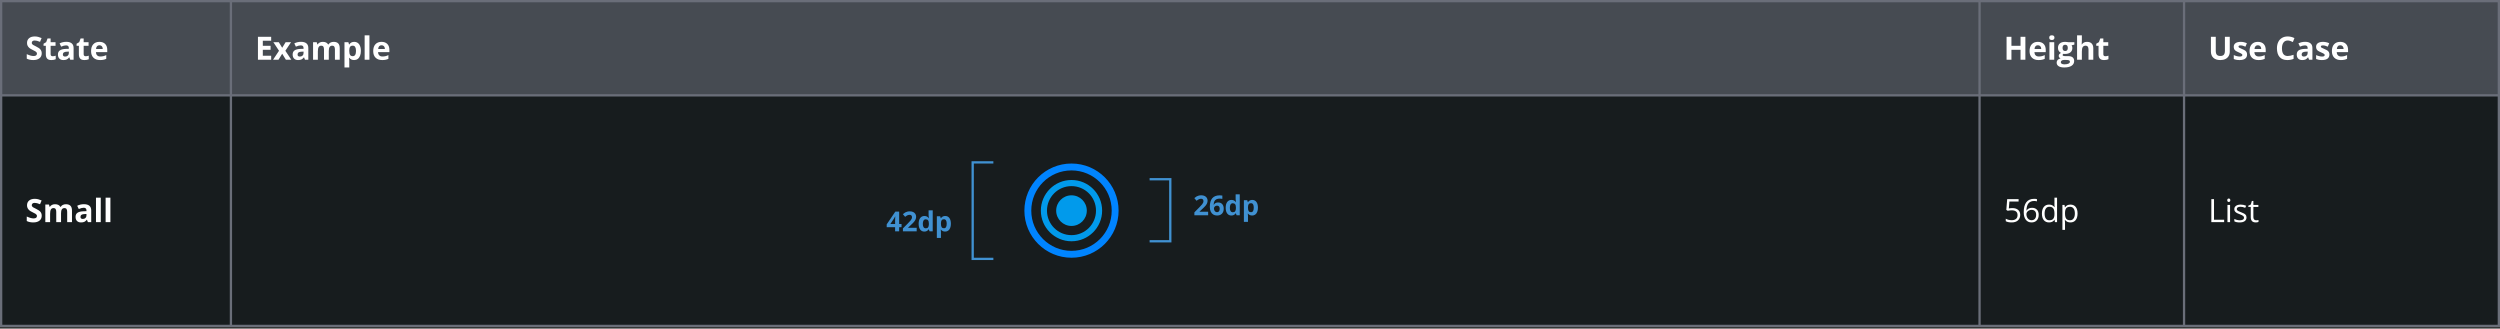 <svg width="1088" height="143" viewBox="0 0 1088 143" fill="none" xmlns="http://www.w3.org/2000/svg"><rect x="0" y="0" width="1088" height="143" fill="#333333" stroke="none"/><rect width="1088" height="142.333" fill="#6A6E79"/><rect width="99" height="142.333" transform="translate(1)" fill="#6A6E79"/><rect width="99" height="40" transform="translate(1 1)" fill="#464B52"/><path d="M18.157 23.225C18.157 24.127 17.831 24.838 17.18 25.357C16.533 25.877 15.63 26.137 14.473 26.137C13.406 26.137 12.463 25.936 11.643 25.535V23.566C12.317 23.867 12.887 24.079 13.352 24.202C13.821 24.325 14.249 24.387 14.637 24.387C15.102 24.387 15.457 24.298 15.703 24.12C15.954 23.942 16.079 23.678 16.079 23.327C16.079 23.131 16.024 22.958 15.915 22.808C15.806 22.653 15.644 22.505 15.43 22.363C15.22 22.222 14.789 21.996 14.138 21.686C13.527 21.399 13.069 21.124 12.764 20.859C12.458 20.595 12.214 20.287 12.032 19.936C11.85 19.586 11.759 19.175 11.759 18.706C11.759 17.822 12.057 17.127 12.654 16.621C13.256 16.115 14.085 15.862 15.143 15.862C15.662 15.862 16.157 15.924 16.626 16.047C17.1 16.17 17.594 16.343 18.109 16.566L17.426 18.214C16.893 17.995 16.451 17.842 16.1 17.756C15.753 17.669 15.412 17.626 15.074 17.626C14.673 17.626 14.366 17.719 14.151 17.906C13.937 18.093 13.83 18.337 13.83 18.638C13.83 18.825 13.873 18.989 13.96 19.13C14.046 19.267 14.183 19.401 14.37 19.533C14.562 19.661 15.01 19.893 15.717 20.23C16.651 20.677 17.291 21.126 17.638 21.577C17.984 22.024 18.157 22.573 18.157 23.225ZM22.94 24.476C23.305 24.476 23.742 24.396 24.253 24.236V25.788C23.733 26.02 23.095 26.137 22.339 26.137C21.505 26.137 20.896 25.927 20.514 25.508C20.135 25.084 19.946 24.451 19.946 23.607V19.923H18.948V19.041L20.097 18.344L20.698 16.73H22.031V18.357H24.171V19.923H22.031V23.607C22.031 23.904 22.113 24.122 22.277 24.264C22.446 24.405 22.667 24.476 22.94 24.476ZM30.574 26L30.171 24.961H30.116C29.765 25.403 29.403 25.711 29.029 25.884C28.66 26.052 28.177 26.137 27.58 26.137C26.846 26.137 26.267 25.927 25.844 25.508C25.424 25.088 25.215 24.491 25.215 23.717C25.215 22.906 25.497 22.309 26.062 21.926C26.632 21.538 27.489 21.324 28.633 21.283L29.959 21.242V20.907C29.959 20.133 29.562 19.745 28.77 19.745C28.159 19.745 27.441 19.93 26.616 20.299L25.926 18.891C26.805 18.43 27.781 18.2 28.852 18.2C29.877 18.2 30.663 18.424 31.21 18.87C31.757 19.317 32.03 19.996 32.03 20.907V26H30.574ZM29.959 22.459L29.152 22.486C28.546 22.505 28.095 22.614 27.799 22.814C27.503 23.015 27.355 23.32 27.355 23.73C27.355 24.318 27.692 24.612 28.366 24.612C28.849 24.612 29.234 24.473 29.521 24.195C29.813 23.917 29.959 23.548 29.959 23.088V22.459ZM37.319 24.476C37.684 24.476 38.121 24.396 38.632 24.236V25.788C38.112 26.02 37.474 26.137 36.718 26.137C35.884 26.137 35.275 25.927 34.892 25.508C34.514 25.084 34.325 24.451 34.325 23.607V19.923H33.327V19.041L34.475 18.344L35.077 16.73H36.41V18.357H38.55V19.923H36.41V23.607C36.41 23.904 36.492 24.122 36.656 24.264C36.825 24.405 37.046 24.476 37.319 24.476ZM43.265 19.697C42.822 19.697 42.476 19.838 42.225 20.121C41.975 20.399 41.831 20.796 41.795 21.311H44.721C44.712 20.796 44.577 20.399 44.317 20.121C44.058 19.838 43.707 19.697 43.265 19.697ZM43.559 26.137C42.328 26.137 41.367 25.797 40.674 25.118C39.981 24.439 39.635 23.477 39.635 22.233C39.635 20.953 39.954 19.964 40.592 19.267C41.234 18.565 42.121 18.214 43.251 18.214C44.331 18.214 45.172 18.521 45.773 19.137C46.375 19.752 46.676 20.602 46.676 21.686V22.698H41.747C41.77 23.291 41.945 23.753 42.273 24.086C42.602 24.419 43.062 24.585 43.654 24.585C44.114 24.585 44.55 24.537 44.96 24.441C45.37 24.346 45.798 24.193 46.245 23.983V25.597C45.88 25.779 45.491 25.913 45.076 26C44.661 26.091 44.156 26.137 43.559 26.137Z" fill="#fff"/><rect width="99" height="99.333" transform="translate(1 42)" fill="#171C1E"/><path d="M18.157 93.891C18.157 94.794 17.831 95.504 17.18 96.024C16.533 96.544 15.63 96.803 14.473 96.803C13.406 96.803 12.463 96.603 11.643 96.202V94.233C12.317 94.534 12.887 94.746 13.352 94.869C13.821 94.992 14.249 95.053 14.637 95.053C15.102 95.053 15.457 94.965 15.703 94.787C15.954 94.609 16.079 94.345 16.079 93.994C16.079 93.798 16.024 93.625 15.915 93.474C15.806 93.319 15.644 93.171 15.43 93.03C15.22 92.889 14.789 92.663 14.138 92.353C13.527 92.066 13.069 91.79 12.764 91.526C12.458 91.262 12.214 90.954 12.032 90.603C11.85 90.252 11.759 89.842 11.759 89.373C11.759 88.489 12.057 87.794 12.654 87.288C13.256 86.782 14.085 86.529 15.143 86.529C15.662 86.529 16.157 86.591 16.626 86.713C17.1 86.837 17.594 87.01 18.109 87.233L17.426 88.88C16.893 88.662 16.451 88.509 16.1 88.422C15.753 88.336 15.412 88.293 15.074 88.293C14.673 88.293 14.366 88.386 14.151 88.573C13.937 88.76 13.83 89.004 13.83 89.304C13.83 89.491 13.873 89.655 13.96 89.796C14.046 89.933 14.183 90.068 14.37 90.2C14.562 90.328 15.01 90.56 15.717 90.897C16.651 91.344 17.291 91.793 17.638 92.244C17.984 92.69 18.157 93.24 18.157 93.891ZM26.564 96.667H24.479V92.203C24.479 91.651 24.385 91.239 24.198 90.966C24.016 90.688 23.727 90.549 23.33 90.549C22.797 90.549 22.41 90.745 22.168 91.136C21.926 91.528 21.806 92.173 21.806 93.071V96.667H19.721V89.024H21.314L21.594 90.002H21.71C21.915 89.651 22.211 89.377 22.599 89.181C22.986 88.981 23.43 88.88 23.932 88.88C25.076 88.88 25.85 89.254 26.256 90.002H26.44C26.645 89.646 26.946 89.37 27.343 89.174C27.744 88.978 28.195 88.88 28.696 88.88C29.562 88.88 30.216 89.104 30.658 89.55C31.105 89.993 31.328 90.703 31.328 91.683V96.667H29.236V92.203C29.236 91.651 29.143 91.239 28.956 90.966C28.774 90.688 28.484 90.549 28.088 90.549C27.578 90.549 27.195 90.731 26.939 91.095C26.689 91.46 26.564 92.039 26.564 92.832V96.667ZM38.244 96.667L37.841 95.628H37.786C37.435 96.07 37.073 96.377 36.699 96.55C36.33 96.719 35.847 96.803 35.25 96.803C34.516 96.803 33.938 96.594 33.514 96.174C33.094 95.755 32.885 95.158 32.885 94.383C32.885 93.572 33.167 92.975 33.732 92.592C34.302 92.205 35.159 91.991 36.303 91.95L37.629 91.909V91.574C37.629 90.799 37.232 90.412 36.439 90.412C35.829 90.412 35.111 90.596 34.286 90.966L33.596 89.557C34.475 89.097 35.45 88.867 36.522 88.867C37.547 88.867 38.333 89.09 38.88 89.537C39.427 89.983 39.7 90.662 39.7 91.574V96.667H38.244ZM37.629 93.126L36.822 93.153C36.216 93.171 35.765 93.281 35.469 93.481C35.172 93.682 35.024 93.987 35.024 94.397C35.024 94.985 35.362 95.279 36.036 95.279C36.519 95.279 36.904 95.14 37.191 94.862C37.483 94.584 37.629 94.215 37.629 93.754V93.126ZM43.854 96.667H41.77V86.03H43.854V96.667ZM48.05 96.667H45.965V86.03H48.05V96.667Z" fill="#fff"/><rect width="760" height="40" transform="translate(101 1)" fill="#464B52"/><path d="M118.014 26H112.258V16.006H118.014V17.742H114.377V19.936H117.761V21.673H114.377V24.25H118.014V26ZM121.423 22.097L118.962 18.357H121.327L122.811 20.791L124.308 18.357H126.673L124.185 22.097L126.789 26H124.417L122.811 23.382L121.197 26H118.832L121.423 22.097ZM132.721 26L132.317 24.961H132.263C131.912 25.403 131.549 25.711 131.176 25.884C130.807 26.052 130.324 26.137 129.727 26.137C128.993 26.137 128.414 25.927 127.99 25.508C127.571 25.088 127.361 24.491 127.361 23.717C127.361 22.906 127.644 22.309 128.209 21.926C128.779 21.538 129.635 21.324 130.779 21.283L132.105 21.242V20.907C132.105 20.133 131.709 19.745 130.916 19.745C130.305 19.745 129.588 19.93 128.763 20.299L128.072 18.891C128.952 18.43 129.927 18.2 130.998 18.2C132.023 18.2 132.81 18.424 133.356 18.87C133.903 19.317 134.177 19.996 134.177 20.907V26H132.721ZM132.105 22.459L131.299 22.486C130.693 22.505 130.242 22.614 129.945 22.814C129.649 23.015 129.501 23.32 129.501 23.73C129.501 24.318 129.838 24.612 130.513 24.612C130.996 24.612 131.381 24.473 131.668 24.195C131.96 23.917 132.105 23.548 132.105 23.088V22.459ZM143.089 26H141.004V21.536C141.004 20.985 140.91 20.572 140.724 20.299C140.541 20.021 140.252 19.882 139.855 19.882C139.322 19.882 138.935 20.078 138.693 20.47C138.452 20.862 138.331 21.506 138.331 22.404V26H136.246V18.357H137.839L138.119 19.335H138.235C138.44 18.984 138.737 18.711 139.124 18.515C139.511 18.314 139.956 18.214 140.457 18.214C141.601 18.214 142.376 18.588 142.781 19.335H142.966C143.171 18.98 143.472 18.704 143.868 18.508C144.269 18.312 144.72 18.214 145.222 18.214C146.088 18.214 146.741 18.437 147.184 18.884C147.63 19.326 147.853 20.037 147.853 21.017V26H145.762V21.536C145.762 20.985 145.668 20.572 145.481 20.299C145.299 20.021 145.01 19.882 144.613 19.882C144.103 19.882 143.72 20.064 143.465 20.429C143.214 20.793 143.089 21.372 143.089 22.165V26ZM154.113 26.137C153.215 26.137 152.511 25.811 152.001 25.159H151.892C151.964 25.797 152.001 26.166 152.001 26.267V29.363H149.916V18.357H151.611L151.905 19.349H152.001C152.489 18.592 153.211 18.214 154.168 18.214C155.07 18.214 155.777 18.562 156.287 19.26C156.797 19.957 157.053 20.925 157.053 22.165C157.053 22.981 156.932 23.689 156.69 24.291C156.453 24.893 156.114 25.351 155.672 25.665C155.23 25.98 154.71 26.137 154.113 26.137ZM153.498 19.882C152.983 19.882 152.607 20.041 152.37 20.36C152.133 20.675 152.01 21.197 152.001 21.926V22.151C152.001 22.972 152.122 23.56 152.363 23.915C152.609 24.27 152.997 24.448 153.525 24.448C154.46 24.448 154.927 23.678 154.927 22.138C154.927 21.386 154.81 20.823 154.578 20.449C154.35 20.071 153.99 19.882 153.498 19.882ZM160.776 26H158.691V15.363H160.776V26ZM166.052 19.697C165.61 19.697 165.263 19.838 165.013 20.121C164.762 20.399 164.618 20.796 164.582 21.311H167.508C167.499 20.796 167.364 20.399 167.104 20.121C166.845 19.838 166.494 19.697 166.052 19.697ZM166.346 26.137C165.115 26.137 164.154 25.797 163.461 25.118C162.768 24.439 162.422 23.477 162.422 22.233C162.422 20.953 162.741 19.964 163.379 19.267C164.021 18.565 164.908 18.214 166.038 18.214C167.118 18.214 167.959 18.521 168.56 19.137C169.162 19.752 169.463 20.602 169.463 21.686V22.698H164.534C164.557 23.291 164.732 23.753 165.06 24.086C165.389 24.419 165.849 24.585 166.441 24.585C166.902 24.585 167.337 24.537 167.747 24.441C168.157 24.346 168.586 24.193 169.032 23.983V25.597C168.668 25.779 168.278 25.913 167.863 26C167.448 26.091 166.943 26.137 166.346 26.137Z" fill="#fff"/><rect width="760" height="99.333" transform="translate(101 42)" fill="#171C1E"/><path d="M432.312 70.667H423.312V112.667H432.312" stroke="#4091D2"/><path d="M392.35 98.891H391.318V100.667H389.549V98.891H385.893V97.632L389.648 92.1H391.318V97.485H392.35V98.891ZM389.549 97.485V96.032C389.549 95.79 389.559 95.438 389.578 94.977C389.598 94.516 389.613 94.249 389.625 94.174H389.578C389.434 94.495 389.26 94.807 389.057 95.112L387.486 97.485H389.549ZM398.94 100.667H392.951V99.407L395.102 97.233C395.739 96.581 396.155 96.129 396.35 95.879C396.545 95.626 396.686 95.391 396.772 95.176C396.858 94.962 396.901 94.739 396.901 94.508C396.901 94.165 396.805 93.909 396.614 93.741C396.426 93.573 396.174 93.489 395.858 93.489C395.526 93.489 395.203 93.565 394.891 93.717C394.578 93.87 394.252 94.087 393.912 94.368L392.928 93.202C393.35 92.842 393.699 92.588 393.977 92.44C394.254 92.292 394.557 92.178 394.885 92.1C395.213 92.018 395.58 91.977 395.987 91.977C396.522 91.977 396.994 92.075 397.405 92.27C397.815 92.466 398.133 92.739 398.36 93.091C398.586 93.442 398.699 93.844 398.699 94.297C398.699 94.692 398.629 95.063 398.489 95.411C398.352 95.754 398.137 96.108 397.844 96.471C397.555 96.835 397.043 97.352 396.309 98.024L395.207 99.061V99.143H398.94V100.667ZM402.266 100.784C401.497 100.784 400.891 100.485 400.45 99.887C400.012 99.29 399.793 98.462 399.793 97.403C399.793 96.329 400.016 95.493 400.461 94.895C400.911 94.294 401.528 93.993 402.313 93.993C403.137 93.993 403.766 94.313 404.2 94.954H404.258C404.168 94.466 404.124 94.03 404.124 93.647V91.549H405.917V100.667H404.545L404.2 99.817H404.124C403.717 100.462 403.098 100.784 402.266 100.784ZM402.893 99.36C403.35 99.36 403.684 99.227 403.895 98.962C404.11 98.696 404.227 98.245 404.247 97.608V97.415C404.247 96.712 404.137 96.208 403.918 95.903C403.704 95.598 403.352 95.446 402.864 95.446C402.465 95.446 402.155 95.616 401.932 95.956C401.713 96.292 401.604 96.782 401.604 97.426C401.604 98.071 401.715 98.555 401.938 98.879C402.161 99.2 402.479 99.36 402.893 99.36ZM411.311 100.784C410.542 100.784 409.938 100.505 409.501 99.946H409.407C409.47 100.493 409.501 100.809 409.501 100.895V103.549H407.714V94.116H409.167L409.419 94.966H409.501C409.919 94.317 410.538 93.993 411.358 93.993C412.132 93.993 412.737 94.292 413.175 94.889C413.612 95.487 413.831 96.317 413.831 97.379C413.831 98.079 413.727 98.686 413.52 99.202C413.317 99.717 413.026 100.11 412.647 100.38C412.268 100.649 411.823 100.784 411.311 100.784ZM410.784 95.422C410.343 95.422 410.02 95.559 409.817 95.833C409.614 96.102 409.509 96.549 409.501 97.174V97.368C409.501 98.071 409.604 98.575 409.811 98.879C410.022 99.184 410.354 99.337 410.807 99.337C411.608 99.337 412.009 98.676 412.009 97.356C412.009 96.712 411.909 96.229 411.71 95.909C411.514 95.585 411.206 95.422 410.784 95.422Z" fill="#4091D2"/><path fill-rule="evenodd" clip-rule="evenodd" d="M466.312 78.333C458.952 78.333 452.979 84.307 452.979 91.667C452.979 99.027 458.952 105 466.312 105C473.672 105 479.646 99.027 479.646 91.667C479.646 84.307 473.672 78.333 466.312 78.333ZM466.312 85C462.632 85 459.646 87.987 459.646 91.667C459.646 95.347 462.632 98.333 466.312 98.333C469.992 98.333 472.979 95.347 472.979 91.667C472.979 87.987 469.992 85 466.312 85ZM455.646 91.667C455.646 97.56 460.419 102.333 466.312 102.333C472.206 102.333 476.979 97.56 476.979 91.667C476.979 85.773 472.206 81 466.312 81C460.419 81 455.646 85.773 455.646 91.667Z" fill="#019AEB"/><circle cx="466.312" cy="91.667" r="19" stroke="#0084FF" stroke-width="3"/><path d="M500.312 78H509.312V105H500.312" stroke="#4091D2"/><path d="M525.781 93.677H519.793V92.418L521.943 90.244C522.58 89.591 522.996 89.14 523.191 88.89C523.387 88.636 523.527 88.402 523.613 88.187C523.699 87.972 523.742 87.75 523.742 87.519C523.742 87.175 523.646 86.92 523.455 86.752C523.268 86.584 523.016 86.5 522.699 86.5C522.367 86.5 522.045 86.576 521.732 86.728C521.42 86.88 521.094 87.097 520.754 87.379L519.77 86.213C520.191 85.853 520.541 85.599 520.818 85.451C521.096 85.302 521.398 85.189 521.727 85.111C522.055 85.029 522.422 84.988 522.828 84.988C523.363 84.988 523.836 85.086 524.246 85.281C524.656 85.476 524.975 85.75 525.201 86.101C525.428 86.453 525.541 86.855 525.541 87.308C525.541 87.703 525.471 88.074 525.33 88.421C525.193 88.765 524.979 89.119 524.686 89.482C524.396 89.845 523.885 90.363 523.15 91.035L522.049 92.072V92.154H525.781V93.677ZM526.518 90.039C526.518 88.343 526.875 87.082 527.59 86.254C528.309 85.425 529.383 85.011 530.813 85.011C531.301 85.011 531.684 85.041 531.961 85.099V86.546C531.614 86.468 531.27 86.429 530.93 86.429C530.309 86.429 529.801 86.523 529.407 86.711C529.016 86.898 528.723 87.175 528.528 87.543C528.332 87.91 528.217 88.431 528.182 89.107H528.258C528.645 88.443 529.264 88.111 530.115 88.111C530.881 88.111 531.481 88.351 531.914 88.832C532.348 89.312 532.565 89.976 532.565 90.824C532.565 91.738 532.307 92.463 531.791 92.998C531.276 93.529 530.561 93.795 529.647 93.795C529.014 93.795 528.461 93.648 527.989 93.355C527.52 93.062 527.157 92.634 526.899 92.072C526.645 91.509 526.518 90.832 526.518 90.039ZM529.612 92.347C529.998 92.347 530.295 92.218 530.502 91.961C530.709 91.699 530.813 91.328 530.813 90.847C530.813 90.429 530.715 90.101 530.52 89.863C530.328 89.621 530.037 89.5 529.647 89.5C529.28 89.5 528.965 89.619 528.703 89.857C528.446 90.095 528.317 90.373 528.317 90.689C528.317 91.154 528.438 91.546 528.68 91.867C528.926 92.187 529.237 92.347 529.612 92.347ZM535.891 93.795C535.122 93.795 534.516 93.496 534.075 92.898C533.637 92.3 533.418 91.472 533.418 90.414C533.418 89.34 533.641 88.504 534.086 87.906C534.536 87.304 535.153 87.004 535.938 87.004C536.762 87.004 537.391 87.324 537.825 87.965H537.883C537.793 87.476 537.749 87.041 537.749 86.658V84.56H539.542V93.677H538.17L537.825 92.828H537.749C537.342 93.472 536.723 93.795 535.891 93.795ZM536.518 92.371C536.975 92.371 537.309 92.238 537.52 91.972C537.735 91.707 537.852 91.255 537.872 90.619V90.425C537.872 89.722 537.762 89.218 537.543 88.914C537.329 88.609 536.977 88.457 536.489 88.457C536.09 88.457 535.78 88.627 535.557 88.966C535.338 89.302 535.229 89.793 535.229 90.437C535.229 91.082 535.34 91.566 535.563 91.89C535.786 92.211 536.104 92.371 536.518 92.371ZM544.936 93.795C544.167 93.795 543.563 93.515 543.126 92.957H543.032C543.095 93.504 543.126 93.82 543.126 93.906V96.56H541.339V87.127H542.792L543.044 87.976H543.126C543.544 87.328 544.163 87.004 544.983 87.004C545.757 87.004 546.362 87.302 546.8 87.9C547.237 88.498 547.456 89.328 547.456 90.39C547.456 91.09 547.352 91.697 547.145 92.213C546.942 92.728 546.651 93.121 546.272 93.39C545.893 93.66 545.448 93.795 544.936 93.795ZM544.409 88.433C543.968 88.433 543.645 88.57 543.442 88.843C543.239 89.113 543.134 89.56 543.126 90.185V90.379C543.126 91.082 543.229 91.586 543.436 91.89C543.647 92.195 543.979 92.347 544.432 92.347C545.233 92.347 545.634 91.687 545.634 90.367C545.634 89.722 545.534 89.24 545.335 88.92C545.139 88.595 544.831 88.433 544.409 88.433Z" fill="#4091D2"/><rect width="88" height="142.333" transform="translate(862)" fill="#6A6E79"/><rect width="88" height="40" transform="translate(862 1)" fill="#464B52"/><path d="M881.447 26H879.335V21.686H875.377V26H873.258V16.006H875.377V19.923H879.335V16.006H881.447V26ZM886.894 19.697C886.451 19.697 886.105 19.838 885.854 20.121C885.604 20.399 885.46 20.796 885.424 21.311H888.35C888.34 20.796 888.206 20.399 887.946 20.121C887.687 19.838 887.336 19.697 886.894 19.697ZM887.187 26.137C885.957 26.137 884.995 25.797 884.303 25.118C883.61 24.439 883.264 23.477 883.264 22.233C883.264 20.953 883.583 19.964 884.221 19.267C884.863 18.565 885.75 18.214 886.88 18.214C887.96 18.214 888.801 18.521 889.402 19.137C890.004 19.752 890.305 20.602 890.305 21.686V22.698H885.376C885.399 23.291 885.574 23.753 885.902 24.086C886.23 24.419 886.691 24.585 887.283 24.585C887.743 24.585 888.179 24.537 888.589 24.441C888.999 24.346 889.427 24.193 889.874 23.983V25.597C889.509 25.779 889.12 25.913 888.705 26C888.29 26.091 887.784 26.137 887.187 26.137ZM891.827 16.382C891.827 15.703 892.205 15.363 892.962 15.363C893.718 15.363 894.097 15.703 894.097 16.382C894.097 16.705 894.001 16.958 893.81 17.141C893.623 17.318 893.34 17.407 892.962 17.407C892.205 17.407 891.827 17.065 891.827 16.382ZM894.001 26H891.916V18.357H894.001V26ZM902.763 18.357V19.417L901.566 19.725C901.785 20.066 901.894 20.449 901.894 20.873C901.894 21.693 901.607 22.334 901.033 22.794C900.463 23.25 899.671 23.477 898.654 23.477L898.278 23.457L897.971 23.423C897.756 23.587 897.649 23.769 897.649 23.97C897.649 24.27 898.032 24.421 898.798 24.421H900.097C900.935 24.421 901.573 24.601 902.011 24.961C902.453 25.321 902.674 25.85 902.674 26.547C902.674 27.44 902.3 28.133 901.553 28.625C900.81 29.117 899.741 29.363 898.347 29.363C897.28 29.363 896.464 29.176 895.899 28.803C895.339 28.434 895.059 27.914 895.059 27.244C895.059 26.784 895.202 26.399 895.489 26.089C895.776 25.779 896.198 25.558 896.754 25.426C896.54 25.335 896.353 25.186 896.193 24.981C896.034 24.772 895.954 24.551 895.954 24.318C895.954 24.027 896.038 23.785 896.207 23.594C896.376 23.398 896.619 23.206 896.938 23.02C896.537 22.846 896.218 22.568 895.981 22.186C895.749 21.803 895.633 21.352 895.633 20.832C895.633 19.998 895.904 19.353 896.446 18.898C896.989 18.442 897.763 18.214 898.77 18.214C898.985 18.214 899.238 18.234 899.529 18.275C899.825 18.312 900.015 18.339 900.097 18.357H902.763ZM896.863 27.08C896.863 27.367 897 27.593 897.273 27.757C897.551 27.921 897.939 28.003 898.435 28.003C899.183 28.003 899.769 27.9 900.192 27.695C900.616 27.49 900.828 27.21 900.828 26.855C900.828 26.567 900.703 26.369 900.452 26.26C900.201 26.15 899.814 26.096 899.29 26.096H898.21C897.827 26.096 897.506 26.185 897.246 26.362C896.991 26.545 896.863 26.784 896.863 27.08ZM897.622 20.859C897.622 21.274 897.715 21.602 897.902 21.844C898.094 22.085 898.383 22.206 898.77 22.206C899.162 22.206 899.449 22.085 899.632 21.844C899.814 21.602 899.905 21.274 899.905 20.859C899.905 19.939 899.527 19.479 898.77 19.479C898.005 19.479 897.622 19.939 897.622 20.859ZM910.998 26H908.913V21.536C908.913 20.433 908.503 19.882 907.683 19.882C907.099 19.882 906.678 20.08 906.418 20.477C906.158 20.873 906.028 21.516 906.028 22.404V26H903.943V15.363H906.028V17.53C906.028 17.699 906.012 18.095 905.98 18.72L905.933 19.335H906.042C906.507 18.588 907.245 18.214 908.257 18.214C909.155 18.214 909.836 18.455 910.301 18.939C910.766 19.422 910.998 20.114 910.998 21.017V26ZM916.28 24.476C916.645 24.476 917.082 24.396 917.593 24.236V25.788C917.073 26.02 916.435 26.137 915.679 26.137C914.845 26.137 914.236 25.927 913.853 25.508C913.475 25.084 913.286 24.451 913.286 23.607V19.923H912.288V19.041L913.436 18.344L914.038 16.73H915.371V18.357H917.511V19.923H915.371V23.607C915.371 23.904 915.453 24.122 915.617 24.264C915.786 24.405 916.007 24.476 916.28 24.476Z" fill="#fff"/><rect width="88" height="99.333" transform="translate(862 42)" fill="#171C1E"/><path d="M875.808 90.562C876.86 90.562 877.688 90.824 878.289 91.348C878.895 91.868 879.198 92.581 879.198 93.488C879.198 94.522 878.868 95.334 878.207 95.921C877.551 96.509 876.644 96.803 875.486 96.803C874.361 96.803 873.502 96.623 872.909 96.263V95.17C873.228 95.375 873.625 95.536 874.099 95.655C874.573 95.769 875.04 95.826 875.5 95.826C876.302 95.826 876.924 95.637 877.366 95.258C877.813 94.88 878.036 94.333 878.036 93.618C878.036 92.223 877.182 91.526 875.473 91.526C875.04 91.526 874.461 91.592 873.736 91.724L873.148 91.348L873.524 86.672H878.494V87.718H874.495L874.242 90.719C874.766 90.615 875.288 90.562 875.808 90.562ZM880.728 92.394C880.728 90.43 881.108 88.963 881.869 87.992C882.635 87.017 883.765 86.529 885.26 86.529C885.775 86.529 886.18 86.572 886.477 86.659V87.636C886.126 87.522 885.725 87.466 885.273 87.466C884.202 87.466 883.384 87.8 882.819 88.47C882.254 89.136 881.944 90.184 881.89 91.615H881.972C882.473 90.831 883.266 90.439 884.351 90.439C885.248 90.439 885.955 90.71 886.47 91.253C886.989 91.795 887.249 92.531 887.249 93.461C887.249 94.5 886.964 95.318 886.395 95.915C885.829 96.507 885.064 96.803 884.098 96.803C883.063 96.803 882.243 96.416 881.637 95.641C881.031 94.862 880.728 93.78 880.728 92.394ZM884.084 95.84C884.731 95.84 885.232 95.637 885.588 95.231C885.948 94.821 886.128 94.231 886.128 93.461C886.128 92.8 885.962 92.28 885.629 91.902C885.296 91.524 884.799 91.335 884.139 91.335C883.728 91.335 883.353 91.419 883.011 91.588C882.669 91.756 882.395 91.989 882.19 92.285C881.99 92.581 881.89 92.889 881.89 93.208C881.89 93.677 881.981 94.115 882.163 94.52C882.345 94.926 882.603 95.247 882.936 95.484C883.273 95.721 883.656 95.84 884.084 95.84ZM894.158 95.662H894.097C893.573 96.423 892.789 96.803 891.745 96.803C890.765 96.803 890.002 96.468 889.455 95.799C888.913 95.129 888.642 94.176 888.642 92.941C888.642 91.706 888.915 90.747 889.462 90.063C890.009 89.379 890.77 89.038 891.745 89.038C892.761 89.038 893.541 89.407 894.083 90.145H894.172L894.124 89.605L894.097 89.079V86.03H895.231V96.667H894.309L894.158 95.662ZM891.889 95.853C892.663 95.853 893.224 95.644 893.57 95.224C893.921 94.8 894.097 94.119 894.097 93.18V92.941C894.097 91.879 893.919 91.123 893.563 90.671C893.213 90.216 892.65 89.988 891.875 89.988C891.21 89.988 890.699 90.248 890.344 90.767C889.993 91.282 889.817 92.011 889.817 92.955C889.817 93.912 889.993 94.634 890.344 95.122C890.695 95.609 891.21 95.853 891.889 95.853ZM901.047 96.803C900.559 96.803 900.113 96.715 899.707 96.537C899.306 96.355 898.969 96.076 898.695 95.703H898.613C898.668 96.14 898.695 96.555 898.695 96.947V100.03H897.56V89.174H898.483L898.641 90.2H898.695C898.987 89.79 899.326 89.493 899.714 89.311C900.101 89.129 900.546 89.038 901.047 89.038C902.04 89.038 902.806 89.377 903.344 90.056C903.886 90.735 904.157 91.688 904.157 92.914C904.157 94.144 903.881 95.101 903.33 95.785C902.783 96.464 902.022 96.803 901.047 96.803ZM900.883 90.002C900.117 90.002 899.563 90.213 899.222 90.637C898.88 91.061 898.704 91.736 898.695 92.661V92.914C898.695 93.966 898.871 94.721 899.222 95.176C899.573 95.628 900.135 95.853 900.91 95.853C901.557 95.853 902.063 95.591 902.428 95.067C902.797 94.543 902.981 93.821 902.981 92.9C902.981 91.966 902.797 91.25 902.428 90.754C902.063 90.252 901.548 90.002 900.883 90.002Z" fill="#fff"/><rect width="136" height="142.333" transform="translate(951)" fill="#6A6E79"/><rect width="136" height="40" transform="translate(951 1)" fill="#464B52"/><path d="M970.393 16.006V22.473C970.393 23.211 970.226 23.858 969.894 24.414C969.565 24.97 969.089 25.396 968.465 25.692C967.84 25.989 967.102 26.137 966.25 26.137C964.965 26.137 963.967 25.809 963.256 25.152C962.545 24.491 962.189 23.589 962.189 22.445V16.006H964.302V22.124C964.302 22.894 964.457 23.459 964.767 23.819C965.076 24.179 965.589 24.359 966.305 24.359C966.997 24.359 967.499 24.179 967.809 23.819C968.123 23.455 968.28 22.885 968.28 22.11V16.006H970.393ZM977.924 23.73C977.924 24.514 977.65 25.111 977.104 25.521C976.561 25.932 975.748 26.137 974.663 26.137C974.107 26.137 973.633 26.098 973.241 26.02C972.849 25.948 972.482 25.838 972.141 25.692V23.97C972.528 24.152 972.963 24.305 973.446 24.428C973.934 24.551 974.362 24.612 974.731 24.612C975.488 24.612 975.866 24.394 975.866 23.956C975.866 23.792 975.816 23.66 975.716 23.56C975.616 23.455 975.442 23.338 975.196 23.211C974.95 23.079 974.622 22.926 974.212 22.753C973.624 22.507 973.191 22.279 972.913 22.069C972.64 21.86 972.439 21.62 972.312 21.352C972.188 21.078 972.127 20.743 972.127 20.347C972.127 19.668 972.389 19.144 972.913 18.774C973.442 18.401 974.189 18.214 975.155 18.214C976.076 18.214 976.971 18.414 977.842 18.815L977.213 20.319C976.83 20.155 976.472 20.021 976.14 19.916C975.807 19.811 975.467 19.759 975.121 19.759C974.506 19.759 974.198 19.925 974.198 20.258C974.198 20.445 974.296 20.606 974.492 20.743C974.693 20.88 975.128 21.083 975.798 21.352C976.395 21.593 976.832 21.819 977.11 22.028C977.388 22.238 977.593 22.48 977.726 22.753C977.858 23.026 977.924 23.352 977.924 23.73ZM982.632 19.697C982.19 19.697 981.843 19.838 981.593 20.121C981.342 20.399 981.199 20.796 981.162 21.311H984.088C984.079 20.796 983.944 20.399 983.685 20.121C983.425 19.838 983.074 19.697 982.632 19.697ZM982.926 26.137C981.695 26.137 980.734 25.797 980.041 25.118C979.348 24.439 979.002 23.477 979.002 22.233C979.002 20.953 979.321 19.964 979.959 19.267C980.602 18.565 981.488 18.214 982.618 18.214C983.698 18.214 984.539 18.521 985.141 19.137C985.742 19.752 986.043 20.602 986.043 21.686V22.698H981.114C981.137 23.291 981.312 23.753 981.641 24.086C981.969 24.419 982.429 24.585 983.021 24.585C983.482 24.585 983.917 24.537 984.327 24.441C984.737 24.346 985.166 24.193 985.612 23.983V25.597C985.248 25.779 984.858 25.913 984.443 26C984.029 26.091 983.523 26.137 982.926 26.137ZM995.616 17.626C994.819 17.626 994.201 17.927 993.764 18.528C993.326 19.125 993.107 19.959 993.107 21.03C993.107 23.259 993.944 24.373 995.616 24.373C996.318 24.373 997.168 24.198 998.166 23.847V25.624C997.346 25.966 996.43 26.137 995.418 26.137C993.964 26.137 992.852 25.697 992.082 24.817C991.312 23.933 990.927 22.666 990.927 21.017C990.927 19.977 991.116 19.068 991.494 18.289C991.872 17.505 992.415 16.906 993.121 16.491C993.832 16.072 994.664 15.862 995.616 15.862C996.587 15.862 997.562 16.097 998.542 16.566L997.858 18.289C997.485 18.111 997.109 17.956 996.73 17.824C996.352 17.692 995.981 17.626 995.616 17.626ZM1004.9 26L1004.5 24.961H1004.45C1004.1 25.403 1003.73 25.711 1003.36 25.884C1002.99 26.052 1002.51 26.137 1001.91 26.137C1001.18 26.137 1000.6 25.927 1000.17 25.508C999.754 25.088 999.545 24.491 999.545 23.717C999.545 22.906 999.827 22.309 1000.39 21.926C1000.96 21.538 1001.82 21.324 1002.96 21.283L1004.29 21.242V20.907C1004.29 20.133 1003.89 19.745 1003.1 19.745C1002.49 19.745 1001.77 19.93 1000.95 20.299L1000.26 18.891C1001.14 18.43 1002.11 18.2 1003.18 18.2C1004.21 18.2 1004.99 18.424 1005.54 18.87C1006.09 19.317 1006.36 19.996 1006.36 20.907V26H1004.9ZM1004.29 22.459L1003.48 22.486C1002.88 22.505 1002.43 22.614 1002.13 22.814C1001.83 23.015 1001.68 23.32 1001.68 23.73C1001.68 24.318 1002.02 24.612 1002.7 24.612C1003.18 24.612 1003.56 24.473 1003.85 24.195C1004.14 23.917 1004.29 23.548 1004.29 23.088V22.459ZM1013.76 23.73C1013.76 24.514 1013.49 25.111 1012.94 25.521C1012.4 25.932 1011.59 26.137 1010.5 26.137C1009.94 26.137 1009.47 26.098 1009.08 26.02C1008.69 25.948 1008.32 25.838 1007.98 25.692V23.97C1008.37 24.152 1008.8 24.305 1009.28 24.428C1009.77 24.551 1010.2 24.612 1010.57 24.612C1011.33 24.612 1011.7 24.394 1011.7 23.956C1011.7 23.792 1011.65 23.66 1011.55 23.56C1011.45 23.455 1011.28 23.338 1011.03 23.211C1010.79 23.079 1010.46 22.926 1010.05 22.753C1009.46 22.507 1009.03 22.279 1008.75 22.069C1008.48 21.86 1008.28 21.62 1008.15 21.352C1008.03 21.078 1007.96 20.743 1007.96 20.347C1007.96 19.668 1008.23 19.144 1008.75 18.774C1009.28 18.401 1010.03 18.214 1010.99 18.214C1011.91 18.214 1012.81 18.414 1013.68 18.815L1013.05 20.319C1012.67 20.155 1012.31 20.021 1011.98 19.916C1011.64 19.811 1011.31 19.759 1010.96 19.759C1010.34 19.759 1010.04 19.925 1010.04 20.258C1010.04 20.445 1010.13 20.606 1010.33 20.743C1010.53 20.88 1010.97 21.083 1011.64 21.352C1012.23 21.593 1012.67 21.819 1012.95 22.028C1013.23 22.238 1013.43 22.48 1013.56 22.753C1013.7 23.026 1013.76 23.352 1013.76 23.73ZM1018.47 19.697C1018.03 19.697 1017.68 19.838 1017.43 20.121C1017.18 20.399 1017.04 20.796 1017 21.311H1019.93C1019.92 20.796 1019.78 20.399 1019.52 20.121C1019.26 19.838 1018.91 19.697 1018.47 19.697ZM1018.76 26.137C1017.53 26.137 1016.57 25.797 1015.88 25.118C1015.19 24.439 1014.84 23.477 1014.84 22.233C1014.84 20.953 1015.16 19.964 1015.8 19.267C1016.44 18.565 1017.33 18.214 1018.46 18.214C1019.54 18.214 1020.38 18.521 1020.98 19.137C1021.58 19.752 1021.88 20.602 1021.88 21.686V22.698H1016.95C1016.97 23.291 1017.15 23.753 1017.48 24.086C1017.81 24.419 1018.27 24.585 1018.86 24.585C1019.32 24.585 1019.75 24.537 1020.16 24.441C1020.58 24.346 1021 24.193 1021.45 23.983V25.597C1021.09 25.779 1020.7 25.913 1020.28 26C1019.87 26.091 1019.36 26.137 1018.76 26.137Z" fill="#fff"/><rect width="136" height="99.333" transform="translate(951 42)" fill="#171C1E"/><path d="M962.374 96.667V86.672H963.536V95.614H967.945V96.667H962.374ZM970.527 96.667H969.393V89.174H970.527V96.667ZM969.297 87.144C969.297 86.884 969.361 86.695 969.488 86.577C969.616 86.454 969.775 86.392 969.967 86.392C970.149 86.392 970.306 86.454 970.438 86.577C970.571 86.7 970.637 86.889 970.637 87.144C970.637 87.399 970.571 87.591 970.438 87.718C970.306 87.841 970.149 87.903 969.967 87.903C969.775 87.903 969.616 87.841 969.488 87.718C969.361 87.591 969.297 87.399 969.297 87.144ZM977.683 94.623C977.683 95.32 977.423 95.858 976.903 96.236C976.384 96.614 975.655 96.803 974.716 96.803C973.722 96.803 972.948 96.646 972.392 96.332V95.279C972.752 95.461 973.137 95.605 973.547 95.71C973.962 95.814 974.36 95.867 974.743 95.867C975.336 95.867 975.791 95.773 976.11 95.587C976.429 95.395 976.589 95.106 976.589 94.718C976.589 94.427 976.461 94.178 976.206 93.973C975.955 93.764 975.463 93.518 974.729 93.235C974.032 92.975 973.535 92.75 973.239 92.558C972.948 92.362 972.729 92.141 972.583 91.895C972.442 91.649 972.371 91.355 972.371 91.013C972.371 90.403 972.619 89.922 973.116 89.571C973.613 89.216 974.294 89.038 975.16 89.038C975.967 89.038 976.755 89.202 977.525 89.53L977.122 90.453C976.37 90.143 975.689 89.988 975.078 89.988C974.54 89.988 974.135 90.072 973.861 90.241C973.588 90.409 973.451 90.642 973.451 90.938C973.451 91.139 973.501 91.31 973.602 91.451C973.706 91.592 973.873 91.727 974.101 91.854C974.328 91.982 974.766 92.166 975.413 92.408C976.302 92.731 976.901 93.057 977.211 93.385C977.525 93.713 977.683 94.126 977.683 94.623ZM981.871 95.867C982.072 95.867 982.265 95.853 982.452 95.826C982.639 95.794 982.787 95.762 982.896 95.73V96.598C982.773 96.657 982.591 96.705 982.35 96.742C982.113 96.783 981.898 96.803 981.707 96.803C980.258 96.803 979.533 96.04 979.533 94.513V90.056H978.46V89.509L979.533 89.038L980.012 87.438H980.668V89.174H982.842V90.056H980.668V94.466C980.668 94.917 980.775 95.263 980.989 95.504C981.203 95.746 981.497 95.867 981.871 95.867Z" fill="#fff"/></svg>